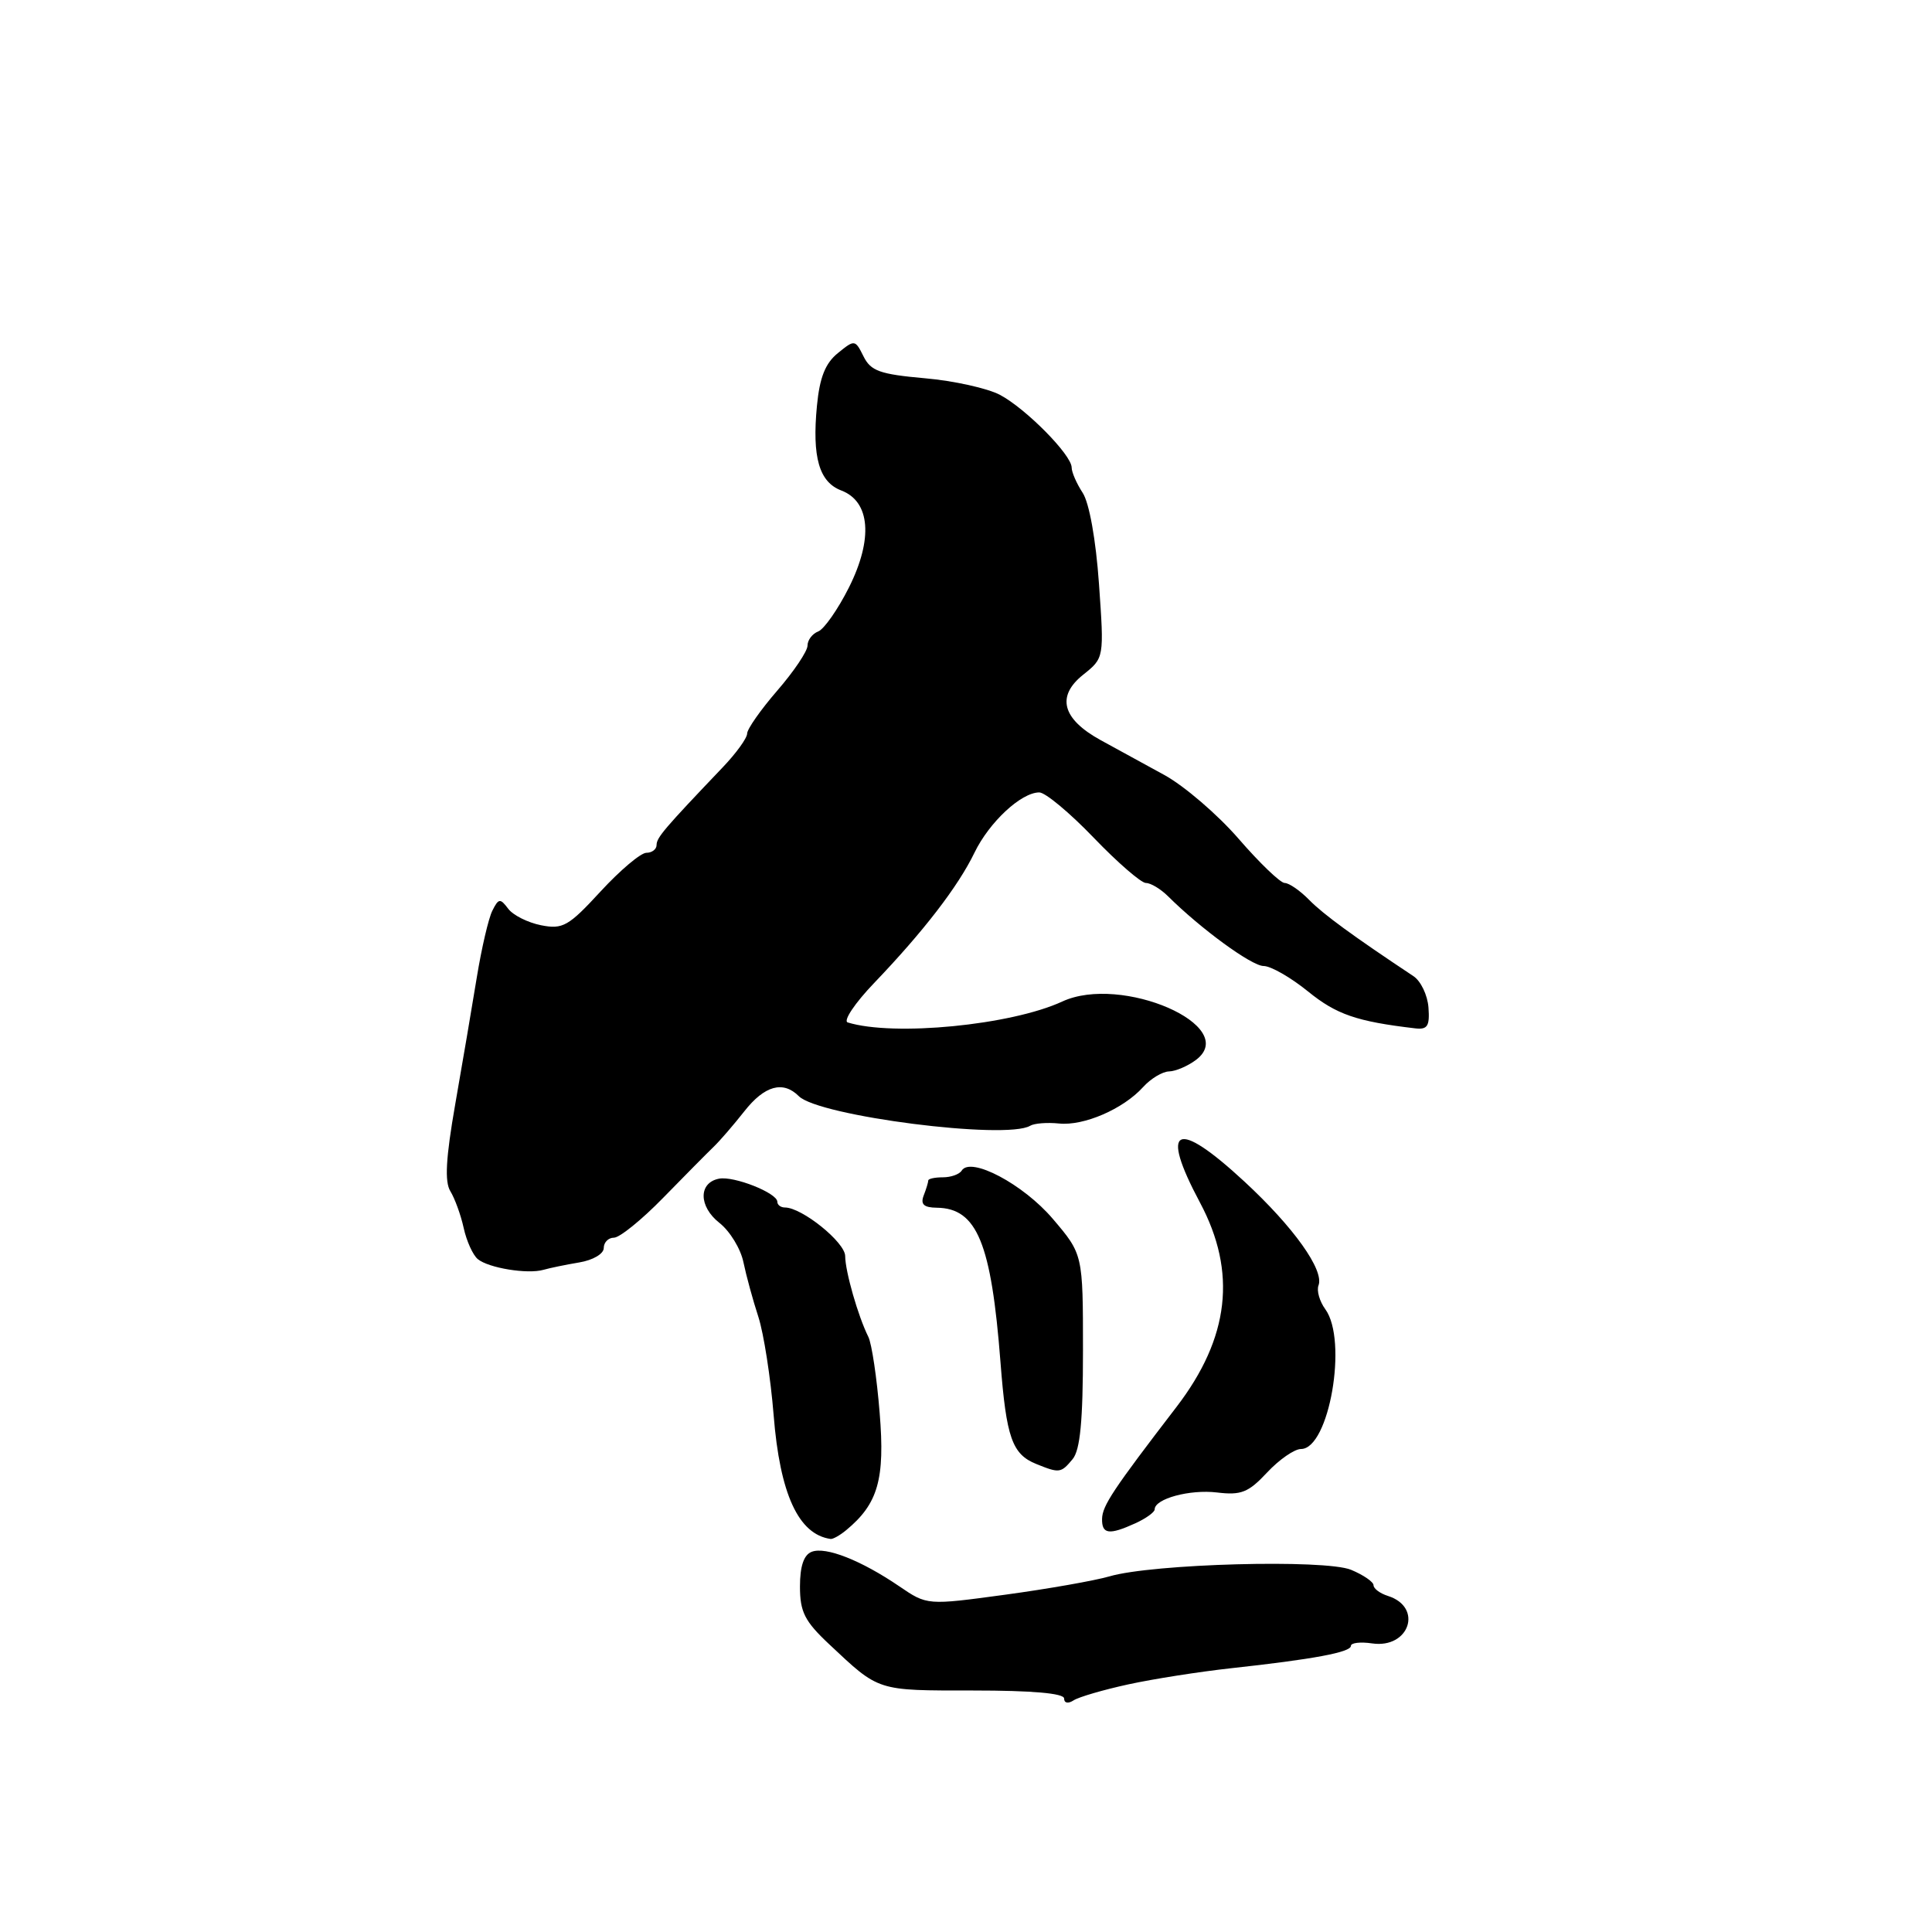 <?xml version="1.0" encoding="UTF-8" standalone="no"?>
<!DOCTYPE svg PUBLIC "-//W3C//DTD SVG 1.1//EN" "http://www.w3.org/Graphics/SVG/1.1/DTD/svg11.dtd" >
<svg xmlns="http://www.w3.org/2000/svg" xmlns:xlink="http://www.w3.org/1999/xlink" version="1.1" viewBox="0 0 256 256">
 <g >
 <path fill="currentColor"
d=" M 149.50 223.19 C 152.80 222.47 158.93 221.51 163.12 221.05 C 174.03 219.86 179.00 218.93 179.00 218.09 C 179.00 217.68 180.26 217.53 181.81 217.76 C 186.75 218.48 188.60 212.96 183.91 211.47 C 182.86 211.14 182.00 210.50 182.00 210.05 C 182.00 209.61 180.66 208.69 179.03 208.01 C 175.57 206.58 152.69 207.20 147.00 208.88 C 145.07 209.44 138.85 210.54 133.17 211.31 C 122.85 212.71 122.85 212.71 119.17 210.20 C 114.12 206.76 109.41 204.90 107.56 205.62 C 106.51 206.02 106.00 207.52 106.00 210.22 C 106.00 213.59 106.62 214.82 109.87 217.87 C 116.55 224.14 116.10 224.00 128.96 224.00 C 136.77 224.00 141.00 224.37 141.00 225.06 C 141.00 225.67 141.53 225.78 142.25 225.31 C 142.94 224.86 146.20 223.91 149.50 223.19 Z  M 112.13 202.75 C 116.35 199.26 117.28 196.01 116.56 187.23 C 116.19 182.58 115.51 178.04 115.06 177.14 C 113.70 174.41 112.00 168.48 111.99 166.43 C 111.98 164.61 106.26 160.00 104.01 160.00 C 103.46 160.00 103.00 159.66 103.00 159.24 C 103.00 158.08 97.25 155.80 95.28 156.18 C 92.53 156.71 92.56 159.87 95.34 162.05 C 96.72 163.14 98.15 165.48 98.51 167.26 C 98.88 169.04 99.77 172.30 100.49 174.50 C 101.20 176.70 102.11 182.55 102.51 187.50 C 103.34 197.97 105.80 203.32 110.06 203.92 C 110.37 203.96 111.30 203.44 112.13 202.75 Z  M 150.45 201.84 C 151.85 201.20 153.00 200.37 153.00 200.00 C 153.00 198.59 157.65 197.33 161.25 197.76 C 164.45 198.15 165.42 197.77 167.90 195.11 C 169.50 193.40 171.52 192.00 172.39 192.00 C 176.12 192.00 178.62 177.60 175.61 173.48 C 174.85 172.44 174.44 171.01 174.71 170.32 C 175.48 168.30 171.42 162.61 164.91 156.58 C 155.83 148.17 153.60 149.22 159.00 159.34 C 163.92 168.56 162.92 177.26 155.89 186.43 C 147.50 197.36 146.07 199.51 146.03 201.25 C 145.99 203.30 146.96 203.43 150.45 201.84 Z  M 142.13 193.34 C 143.13 192.13 143.50 188.28 143.50 178.95 C 143.50 166.20 143.50 166.20 139.50 161.50 C 135.59 156.91 128.61 153.21 127.43 155.11 C 127.13 155.60 126.01 156.00 124.94 156.00 C 123.87 156.00 123.00 156.19 123.00 156.42 C 123.00 156.65 122.73 157.55 122.39 158.42 C 121.95 159.58 122.41 160.01 124.14 160.03 C 129.46 160.10 131.35 164.70 132.57 180.50 C 133.34 190.50 134.11 192.70 137.32 193.99 C 140.38 195.23 140.59 195.20 142.13 193.34 Z  M 76.75 167.28 C 78.57 166.98 80.00 166.14 80.00 165.37 C 80.00 164.62 80.61 164.00 81.35 164.00 C 82.10 164.00 85.02 161.64 87.84 158.75 C 90.66 155.86 93.67 152.82 94.52 152.00 C 95.38 151.18 97.22 149.04 98.63 147.25 C 101.31 143.84 103.76 143.16 105.85 145.25 C 108.49 147.89 133.31 151.07 136.50 149.17 C 137.05 148.84 138.77 148.71 140.32 148.87 C 143.61 149.21 148.82 146.96 151.46 144.05 C 152.48 142.92 154.03 141.99 154.90 141.97 C 155.78 141.95 157.39 141.26 158.48 140.44 C 164.40 135.96 148.59 129.07 140.75 132.71 C 133.98 135.84 118.43 137.36 112.33 135.48 C 111.69 135.29 113.26 132.93 115.83 130.25 C 122.36 123.43 126.96 117.46 129.12 112.99 C 131.08 108.94 135.31 105.00 137.71 105.00 C 138.51 105.00 141.75 107.70 144.92 111.00 C 148.09 114.30 151.21 117.00 151.84 117.00 C 152.48 117.00 153.79 117.79 154.76 118.75 C 159.13 123.09 165.86 128.00 167.43 128.00 C 168.39 128.00 171.04 129.52 173.33 131.38 C 177.08 134.42 179.76 135.35 187.50 136.26 C 189.15 136.46 189.46 135.97 189.28 133.51 C 189.16 131.86 188.26 129.98 187.28 129.34 C 179.30 124.04 175.38 121.18 173.48 119.25 C 172.27 118.01 170.80 117.00 170.23 117.00 C 169.66 117.00 166.92 114.37 164.13 111.15 C 161.35 107.94 156.91 104.13 154.28 102.69 C 151.65 101.26 147.85 99.17 145.82 98.06 C 140.74 95.26 139.94 92.26 143.53 89.40 C 146.31 87.18 146.31 87.18 145.62 77.36 C 145.21 71.51 144.33 66.63 143.46 65.30 C 142.66 64.08 142.00 62.57 142.00 61.95 C 142.00 60.28 135.94 54.15 132.50 52.32 C 130.85 51.45 126.36 50.45 122.53 50.12 C 116.59 49.59 115.38 49.16 114.42 47.22 C 113.31 44.99 113.24 44.98 111.02 46.79 C 109.36 48.13 108.61 50.01 108.25 53.76 C 107.59 60.59 108.54 63.87 111.47 64.99 C 115.32 66.45 115.71 71.42 112.49 77.84 C 111.03 80.75 109.19 83.37 108.42 83.67 C 107.64 83.97 107.00 84.81 107.00 85.55 C 107.00 86.28 105.20 88.96 103.00 91.50 C 100.80 94.04 99.00 96.61 99.00 97.20 C 99.00 97.80 97.54 99.82 95.75 101.69 C 87.99 109.83 87.00 110.99 87.00 111.97 C 87.00 112.53 86.39 113.00 85.65 113.00 C 84.91 113.00 82.18 115.30 79.59 118.11 C 75.33 122.74 74.57 123.17 71.69 122.60 C 69.94 122.25 67.97 121.27 67.33 120.40 C 66.28 119.00 66.06 119.03 65.24 120.67 C 64.73 121.68 63.81 125.65 63.18 129.50 C 62.55 133.35 61.27 140.92 60.32 146.32 C 59.07 153.48 58.90 156.60 59.68 157.85 C 60.26 158.80 61.06 160.98 61.44 162.71 C 61.82 164.45 62.66 166.30 63.31 166.84 C 64.74 168.02 69.90 168.86 72.00 168.26 C 72.83 168.02 74.96 167.58 76.75 167.28 Z "/>
</g>
</svg>